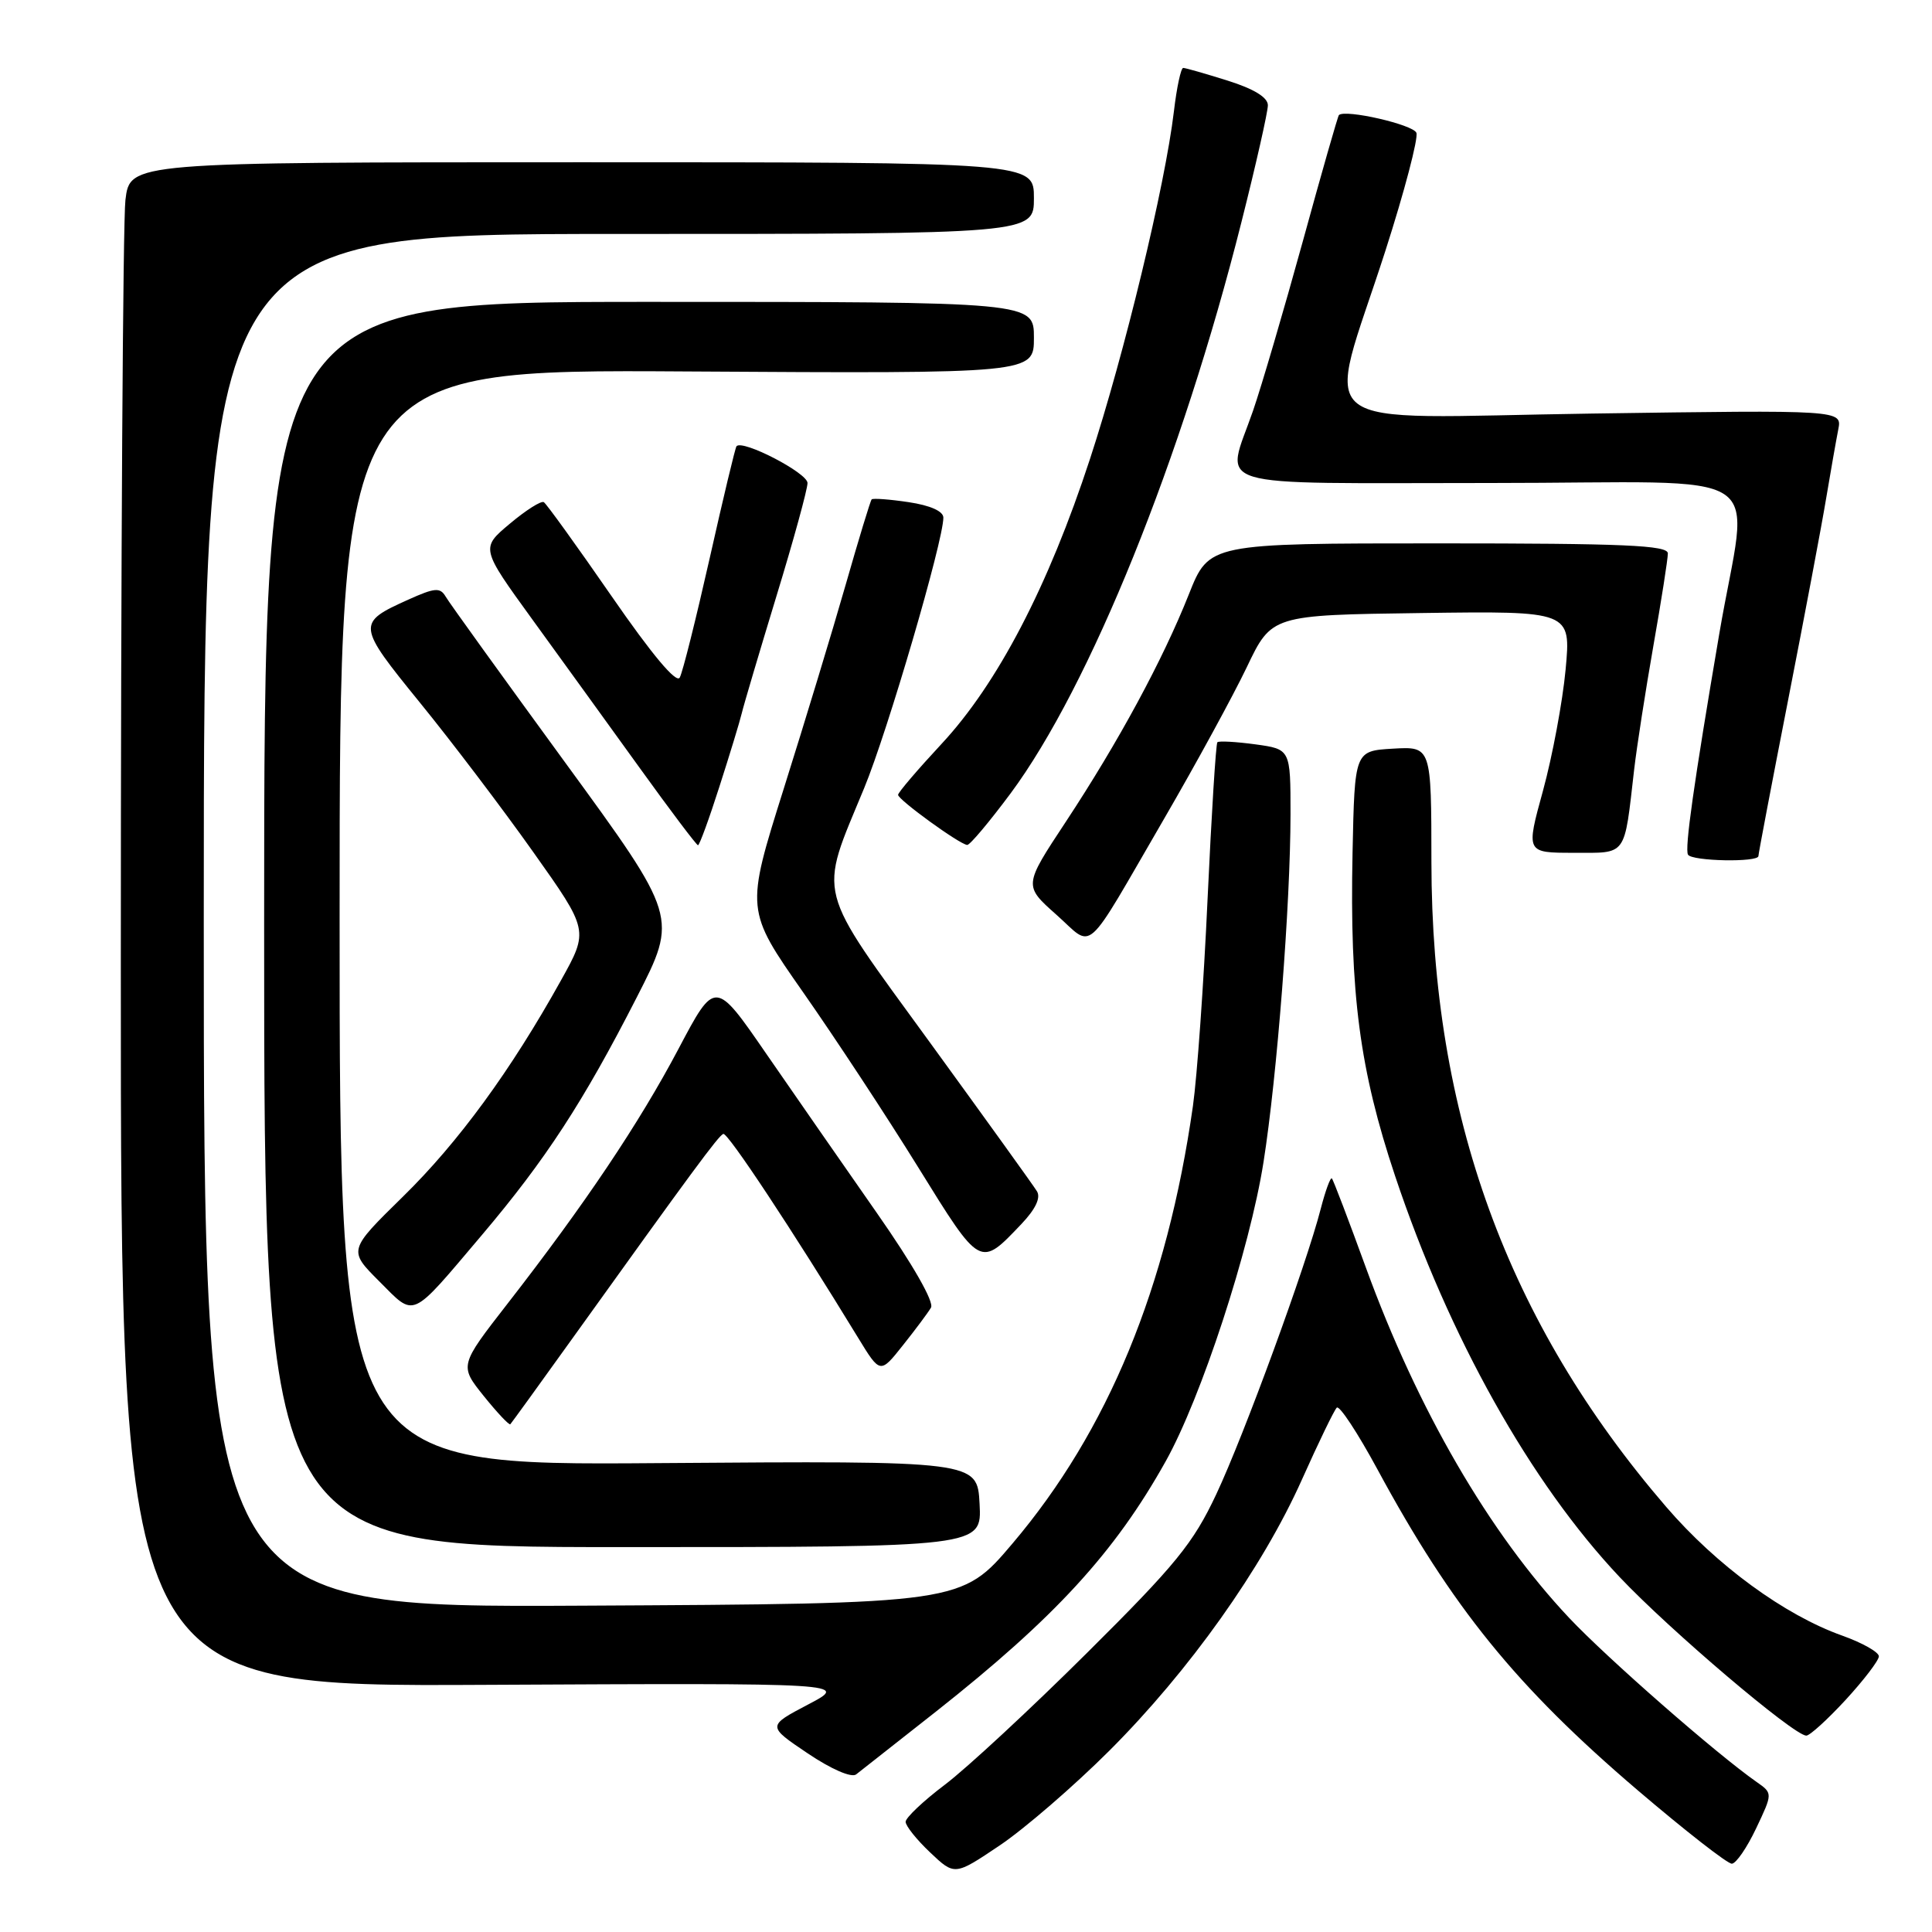 <?xml version="1.0" encoding="UTF-8" standalone="no"?>
<!DOCTYPE svg PUBLIC "-//W3C//DTD SVG 1.1//EN" "http://www.w3.org/Graphics/SVG/1.1/DTD/svg11.dtd" >
<svg xmlns="http://www.w3.org/2000/svg" xmlns:xlink="http://www.w3.org/1999/xlink" version="1.1" viewBox="0 0 256 256">
 <g >
 <path fill="currentColor"
d=" M 146.98 231.99 C 157.58 221.40 167.27 207.77 172.50 196.08 C 174.70 191.16 176.78 186.86 177.13 186.52 C 177.48 186.18 179.90 189.86 182.52 194.70 C 192.40 212.98 200.91 223.48 216.98 237.20 C 223.30 242.59 228.92 246.98 229.48 246.95 C 230.04 246.93 231.49 244.82 232.70 242.26 C 234.90 237.62 234.90 237.62 232.76 236.12 C 227.40 232.37 212.98 219.74 207.94 214.40 C 197.35 203.16 187.84 186.78 181.00 168.00 C 178.70 161.68 176.67 156.34 176.48 156.15 C 176.29 155.96 175.63 157.76 175.01 160.15 C 173.09 167.64 164.85 190.16 161.16 198.00 C 158.11 204.49 155.81 207.32 144.05 219.00 C 136.58 226.43 128.11 234.28 125.23 236.46 C 122.35 238.63 120.00 240.86 120.00 241.40 C 120.00 241.94 121.46 243.77 123.25 245.46 C 126.50 248.54 126.50 248.54 132.48 244.52 C 135.76 242.31 142.29 236.67 146.98 231.99 Z  M 124.00 226.81 C 139.77 214.36 147.70 205.73 154.46 193.63 C 159.16 185.23 165.60 165.55 167.42 154.00 C 169.22 142.61 170.99 119.79 171.00 107.89 C 171.00 99.27 171.00 99.27 166.34 98.63 C 163.77 98.28 161.51 98.16 161.31 98.35 C 161.11 98.55 160.53 107.89 160.01 119.11 C 159.50 130.32 158.62 142.67 158.07 146.55 C 154.64 170.62 146.82 189.58 134.18 204.50 C 127.40 212.50 127.40 212.50 77.20 212.76 C 27.00 213.02 27.00 213.02 27.00 122.01 C 27.00 31.00 27.00 31.00 82.00 31.00 C 137.00 31.00 137.00 31.00 137.00 26.25 C 137.00 21.50 137.00 21.50 77.11 21.50 C 17.22 21.50 17.22 21.50 16.62 26.50 C 16.29 29.25 16.01 74.70 16.01 127.50 C 16.00 223.50 16.00 223.50 64.25 223.25 C 112.50 223.01 112.50 223.01 107.07 225.86 C 101.65 228.71 101.65 228.71 107.01 232.32 C 110.14 234.43 112.82 235.59 113.44 235.12 C 114.02 234.67 118.78 230.93 124.00 226.81 Z  M 244.55 225.25 C 246.95 222.64 248.94 220.04 248.96 219.48 C 248.98 218.93 246.80 217.69 244.11 216.73 C 236.48 214.02 227.45 207.42 220.78 199.67 C 199.71 175.19 189.69 147.65 189.67 114.20 C 189.66 98.91 189.66 98.91 184.58 99.20 C 179.50 99.50 179.50 99.50 179.22 112.97 C 178.83 131.66 180.16 141.77 184.86 155.83 C 191.99 177.15 202.79 196.44 214.61 208.97 C 221.22 215.97 237.64 229.93 239.34 229.98 C 239.80 229.99 242.14 227.86 244.55 225.25 Z  M 129.80 199.28 C 129.50 193.56 129.50 193.56 87.25 193.87 C 45.00 194.19 45.00 194.19 45.00 121.57 C 45.00 48.94 45.00 48.94 91.00 49.22 C 137.00 49.50 137.00 49.50 137.00 44.75 C 137.00 40.00 137.00 40.00 86.00 40.00 C 35.00 40.00 35.00 40.00 35.00 122.50 C 35.00 205.00 35.00 205.00 82.55 205.00 C 130.10 205.00 130.10 205.00 129.80 199.28 Z  M 75.76 177.47 C 91.81 155.09 95.20 150.49 95.84 150.25 C 96.42 150.03 105.02 163.03 113.71 177.27 C 116.63 182.05 116.63 182.05 119.63 178.27 C 121.28 176.20 122.96 173.95 123.36 173.27 C 123.80 172.53 120.97 167.57 116.22 160.77 C 111.89 154.57 105.29 145.07 101.55 139.65 C 94.76 129.79 94.76 129.79 89.91 138.97 C 84.71 148.81 77.52 159.54 67.26 172.73 C 60.87 180.95 60.87 180.95 64.10 184.98 C 65.88 187.19 67.46 188.87 67.62 188.72 C 67.77 188.56 71.44 183.50 75.76 177.47 Z  M 63.86 163.64 C 72.29 153.68 77.29 146.02 84.38 132.14 C 89.82 121.50 89.82 121.50 74.86 101.00 C 66.63 89.72 59.51 79.85 59.05 79.05 C 58.32 77.81 57.62 77.87 54.09 79.46 C 47.24 82.55 47.27 82.80 55.64 93.10 C 59.85 98.27 66.60 107.17 70.65 112.89 C 78.02 123.28 78.02 123.28 74.34 129.89 C 67.70 141.84 60.72 151.39 53.37 158.58 C 46.14 165.67 46.14 165.67 50.26 169.79 C 55.07 174.60 54.27 174.96 63.86 163.64 Z  M 135.36 162.17 C 137.22 160.21 137.93 158.70 137.40 157.85 C 136.96 157.12 130.57 148.25 123.21 138.12 C 107.90 117.06 108.44 119.12 114.51 104.42 C 117.61 96.93 125.00 71.67 125.00 68.59 C 125.00 67.74 123.27 66.97 120.41 66.54 C 117.88 66.16 115.68 66.00 115.50 66.17 C 115.33 66.35 113.78 71.45 112.05 77.50 C 110.32 83.55 106.62 95.72 103.84 104.54 C 98.79 120.58 98.79 120.58 106.43 131.50 C 110.64 137.51 117.50 147.94 121.67 154.68 C 129.97 168.08 129.82 167.99 135.36 162.17 Z  M 154.29 108.42 C 158.47 101.22 163.38 92.22 165.20 88.42 C 168.50 81.50 168.50 81.50 188.34 81.23 C 208.17 80.96 208.17 80.96 207.45 88.73 C 207.05 93.00 205.70 100.21 204.46 104.75 C 202.19 113.00 202.19 113.00 208.52 113.00 C 215.65 113.00 215.19 113.64 216.53 102.00 C 216.88 98.97 218.03 91.58 219.08 85.58 C 220.14 79.57 221.00 74.05 221.00 73.33 C 221.00 72.25 215.17 72.00 190.61 72.00 C 160.21 72.00 160.21 72.00 157.53 78.75 C 154.08 87.45 148.19 98.33 141.20 108.93 C 135.64 117.35 135.64 117.35 139.96 121.19 C 145.04 125.69 143.41 127.15 154.29 108.42 Z  M 233.00 113.43 C 233.00 113.11 234.78 103.77 236.95 92.68 C 239.12 81.58 241.39 69.58 241.98 66.00 C 242.58 62.42 243.30 58.33 243.58 56.91 C 244.09 54.32 244.09 54.32 210.89 54.80 C 172.46 55.35 175.64 57.86 183.56 33.27 C 186.10 25.37 187.95 18.32 187.68 17.60 C 187.26 16.51 178.23 14.44 177.41 15.25 C 177.27 15.39 175.11 22.93 172.62 32.01 C 170.12 41.08 167.16 51.16 166.04 54.41 C 162.40 64.96 159.24 64.00 197.51 64.00 C 235.78 64.00 231.68 61.29 227.81 84.00 C 224.42 103.92 223.21 112.48 223.67 113.25 C 224.19 114.12 233.00 114.29 233.00 113.43 Z  M 95.32 104.25 C 96.69 99.99 98.03 95.60 98.29 94.50 C 98.55 93.40 100.62 86.42 102.88 79.00 C 105.15 71.58 107.00 64.83 107.00 64.00 C 106.99 62.66 98.38 58.20 97.59 59.13 C 97.42 59.33 95.82 66.03 94.03 74.00 C 92.23 81.97 90.46 89.08 90.07 89.78 C 89.63 90.61 86.38 86.73 81.04 79.00 C 76.45 72.36 72.41 66.76 72.06 66.54 C 71.71 66.32 69.69 67.60 67.56 69.39 C 63.69 72.63 63.69 72.63 70.53 82.07 C 74.29 87.25 80.69 96.11 84.76 101.75 C 88.82 107.39 92.30 112.00 92.49 112.00 C 92.68 112.00 93.96 108.51 95.32 104.25 Z  M 133.93 105.10 C 144.42 90.94 156.60 60.80 164.50 29.42 C 166.43 21.78 168.00 14.82 168.00 13.95 C 168.00 12.91 166.16 11.78 162.66 10.68 C 159.73 9.76 157.08 9.00 156.78 9.00 C 156.48 9.00 155.92 11.59 155.55 14.75 C 154.38 24.58 148.99 46.89 144.43 60.81 C 138.90 77.71 132.18 90.60 124.75 98.58 C 121.59 101.98 119.00 105.01 119.00 105.32 C 119.00 105.97 127.16 111.89 128.16 111.96 C 128.52 111.98 131.11 108.89 133.93 105.10 Z "/>
</g>
</svg>